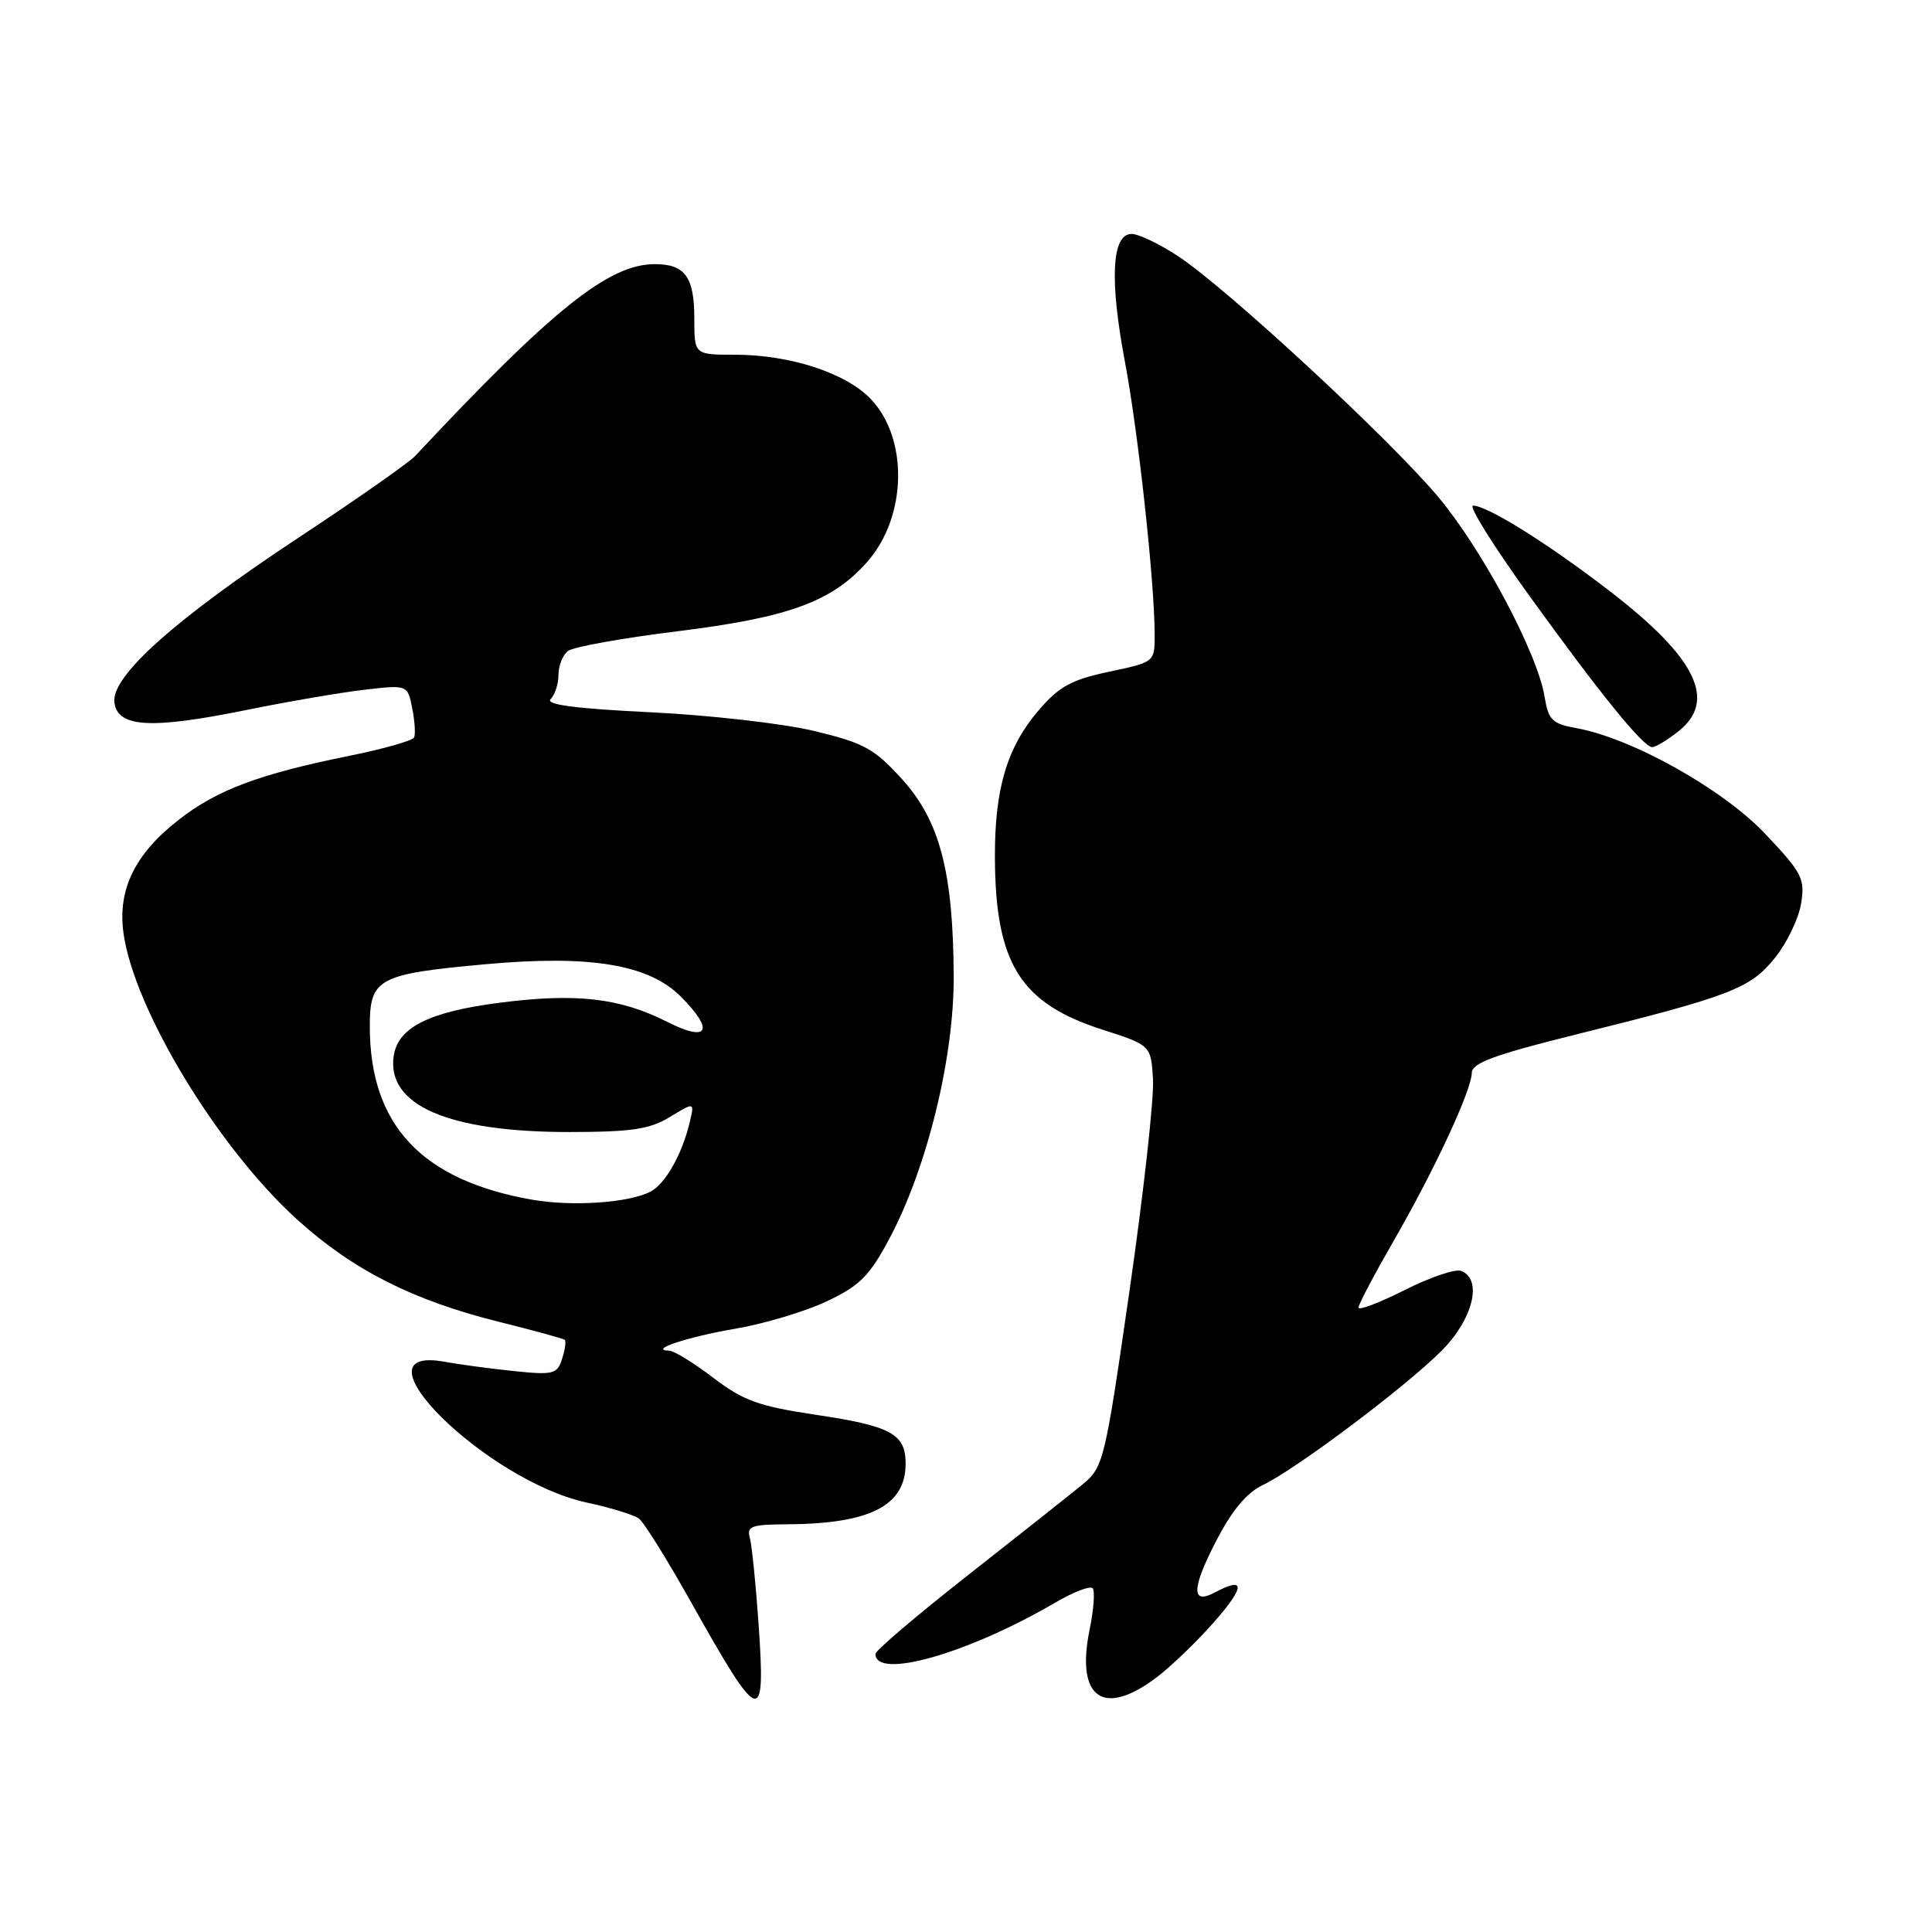 <?xml version="1.0" encoding="UTF-8" standalone="no"?>
<!DOCTYPE svg PUBLIC "-//W3C//DTD SVG 1.1//EN" "http://www.w3.org/Graphics/SVG/1.1/DTD/svg11.dtd" >
<svg xmlns="http://www.w3.org/2000/svg" xmlns:xlink="http://www.w3.org/1999/xlink" version="1.1" viewBox="0 0 256 256">
 <g >
 <path fill="currentColor"
d=" M 100.52 215.25 C 100.15 209.89 99.62 204.71 99.35 203.75 C 98.93 202.24 99.60 202.00 104.18 201.98 C 115.29 201.93 120.00 199.53 120.00 193.93 C 120.00 190.00 118.06 188.95 108.12 187.47 C 100.51 186.33 98.50 185.60 94.52 182.57 C 91.95 180.60 89.32 178.99 88.67 178.97 C 85.81 178.90 91.10 177.14 97.45 176.06 C 101.27 175.41 106.72 173.77 109.56 172.43 C 113.93 170.36 115.22 169.07 117.85 164.12 C 122.83 154.79 126.42 140.16 126.37 129.39 C 126.31 115.56 124.54 108.79 119.54 103.26 C 115.86 99.20 114.52 98.46 107.94 96.87 C 103.85 95.88 94.07 94.76 86.21 94.38 C 76.29 93.90 72.23 93.37 72.96 92.64 C 73.53 92.07 74.00 90.62 74.00 89.42 C 74.00 88.22 74.56 86.80 75.25 86.26 C 75.94 85.72 82.46 84.55 89.74 83.65 C 104.54 81.82 110.28 79.72 114.94 74.42 C 120.18 68.45 120.39 58.10 115.37 52.86 C 112.05 49.40 104.67 47.00 97.32 47.00 C 92.00 47.00 92.00 47.00 92.00 42.20 C 92.00 36.69 90.77 35.00 86.76 35.00 C 80.67 35.00 73.23 40.95 55.00 60.43 C 54.17 61.31 47.30 66.13 39.71 71.14 C 23.08 82.12 14.67 89.65 15.16 93.12 C 15.63 96.40 20.03 96.64 32.59 94.09 C 38.04 92.98 45.09 91.77 48.25 91.40 C 54.00 90.73 54.00 90.73 54.62 93.84 C 54.96 95.55 55.07 97.30 54.87 97.72 C 54.67 98.14 50.80 99.24 46.29 100.15 C 34.31 102.58 28.78 104.65 23.69 108.62 C 17.88 113.14 15.57 117.86 16.36 123.62 C 17.75 133.74 28.88 152.10 39.40 161.62 C 46.73 168.26 54.70 172.30 66.00 175.12 C 70.67 176.28 74.65 177.37 74.84 177.54 C 75.03 177.71 74.87 178.84 74.48 180.05 C 73.84 182.08 73.33 182.21 68.14 181.68 C 65.04 181.36 60.88 180.80 58.90 180.44 C 46.11 178.12 64.43 196.23 77.76 199.10 C 80.92 199.77 84.03 200.74 84.68 201.23 C 85.33 201.73 88.44 206.71 91.58 212.32 C 100.77 228.69 101.46 228.91 100.52 215.25 Z  M 153.27 222.25 C 155.26 220.74 158.75 217.36 161.03 214.75 C 165.00 210.19 164.99 208.87 160.99 211.00 C 157.84 212.69 157.87 210.53 161.11 204.26 C 163.23 200.14 165.17 197.81 167.34 196.77 C 171.75 194.66 186.17 183.83 190.98 179.02 C 195.19 174.81 196.50 169.51 193.60 168.40 C 192.84 168.11 189.46 169.25 186.10 170.95 C 182.75 172.64 180.00 173.68 180.01 173.26 C 180.01 172.84 182.09 168.90 184.62 164.50 C 190.09 155.02 194.99 144.47 195.02 142.16 C 195.03 140.86 198.05 139.75 208.77 137.09 C 229.35 131.98 231.92 130.99 235.19 126.92 C 236.77 124.96 238.33 121.72 238.65 119.74 C 239.19 116.42 238.81 115.68 233.90 110.49 C 228.30 104.56 216.22 97.80 208.87 96.48 C 205.67 95.90 205.17 95.41 204.67 92.34 C 203.73 86.56 196.47 72.91 190.61 65.89 C 184.20 58.23 162.70 38.32 156.14 33.97 C 153.68 32.34 150.88 31.00 149.94 31.00 C 147.31 31.00 147.00 37.06 149.07 48.00 C 150.84 57.40 152.99 77.13 153.00 84.11 C 153.00 87.73 153.00 87.73 146.95 89.01 C 141.95 90.07 140.33 90.96 137.61 94.14 C 133.43 99.03 131.80 104.51 131.83 113.59 C 131.89 127.65 135.16 132.91 146.01 136.41 C 152.50 138.50 152.50 138.50 152.78 143.00 C 152.93 145.47 151.54 158.04 149.68 170.93 C 146.38 193.79 146.22 194.41 143.40 196.73 C 141.80 198.04 134.99 203.44 128.25 208.73 C 121.51 214.02 116.00 218.71 116.00 219.15 C 116.00 222.61 128.30 219.10 139.83 212.35 C 142.21 210.96 144.43 210.10 144.77 210.44 C 145.11 210.77 144.93 213.25 144.38 215.93 C 142.52 225.02 146.19 227.62 153.27 222.25 Z  M 222.37 96.93 C 227.56 92.84 224.79 87.16 213.24 78.28 C 205.05 71.98 197.08 67.00 195.18 67.00 C 194.56 67.00 197.85 72.29 202.51 78.75 C 212.01 91.93 217.75 99.00 218.93 99.00 C 219.37 99.00 220.92 98.07 222.37 96.93 Z  M 70.53 158.97 C 55.88 156.41 49.00 149.08 49.00 136.01 C 49.00 129.64 50.08 129.06 64.40 127.76 C 78.20 126.51 85.94 127.79 90.19 132.03 C 94.71 136.56 93.88 138.17 88.43 135.41 C 82.13 132.22 76.34 131.56 66.18 132.87 C 56.85 134.07 52.73 136.14 52.17 139.91 C 51.20 146.45 59.40 150.00 75.43 150.00 C 83.72 149.99 86.08 149.64 88.77 148.00 C 92.04 146.01 92.04 146.01 91.38 148.75 C 90.38 152.93 88.18 156.84 86.24 157.87 C 83.43 159.38 75.88 159.90 70.53 158.97 Z "/>
</g>
</svg>